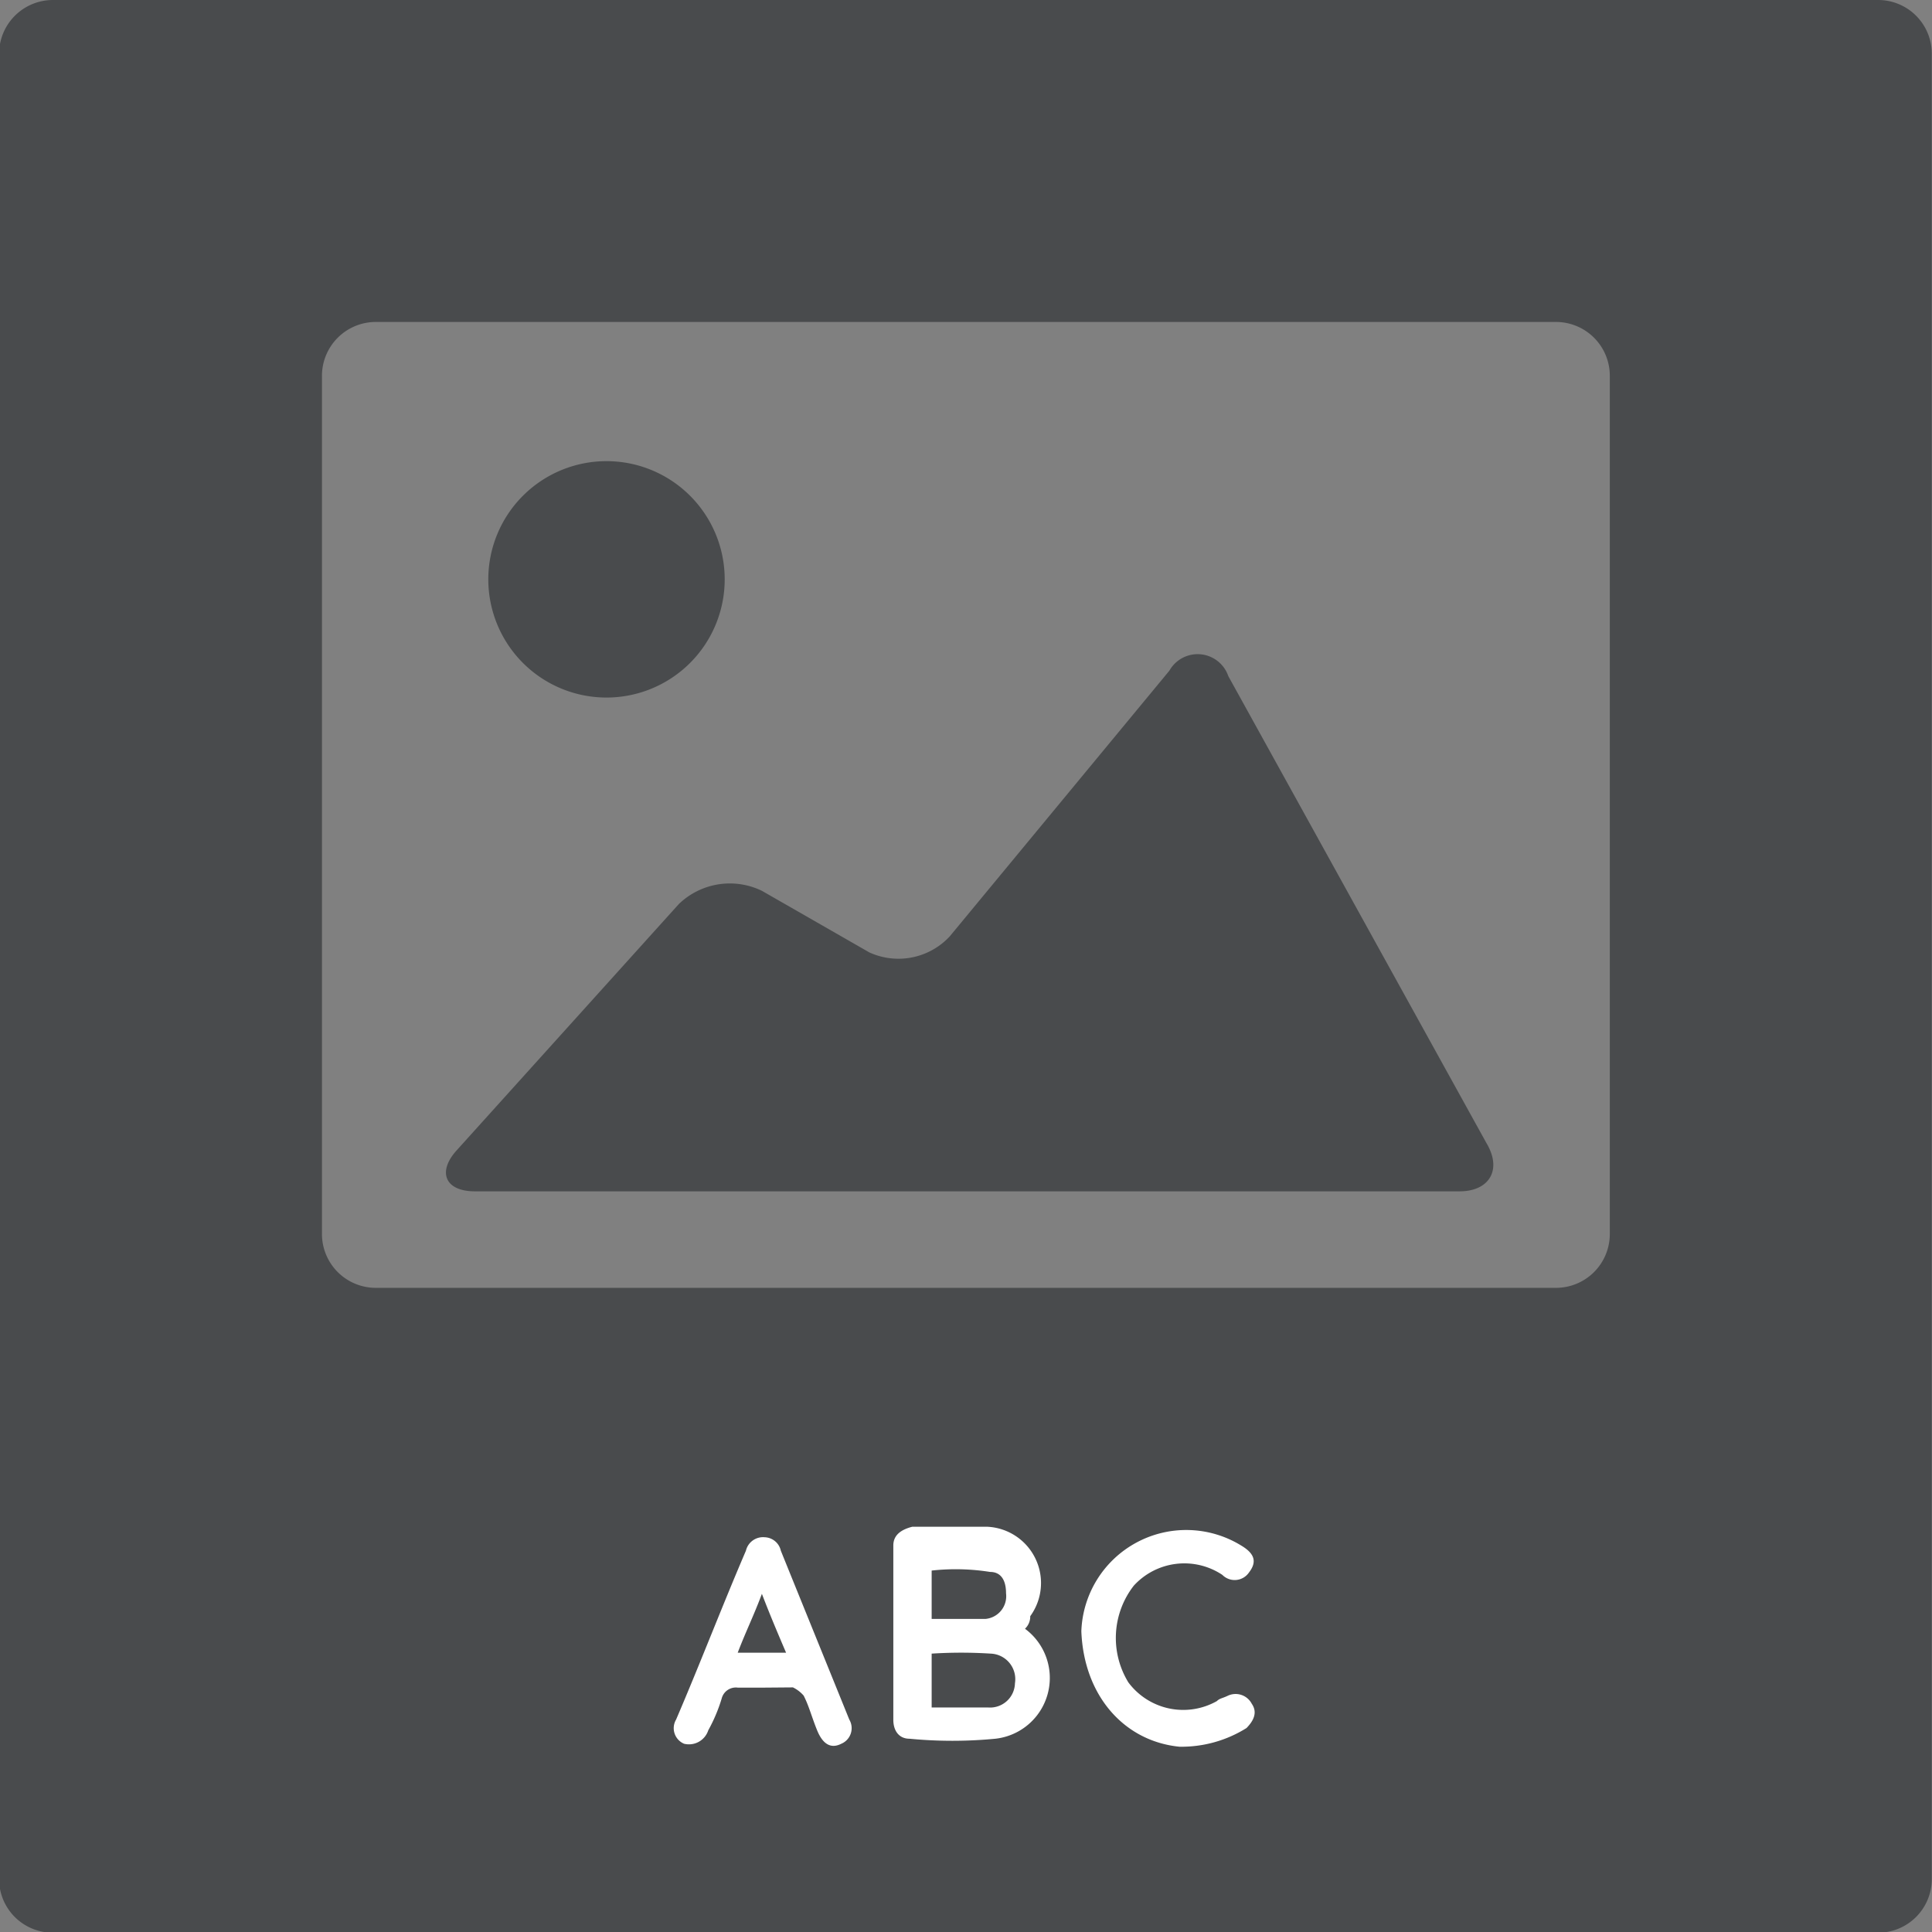 <svg id="Layer_1" data-name="Layer 1" xmlns="http://www.w3.org/2000/svg" viewBox="0 0 84.67 84.67"><rect x="0" y="0" width="84.67" height="84.67" fill="#808080" stroke="none"/><defs><style>.cls-1{fill:#494b4d;}.cls-2{fill:#fff;}</style></defs><title>Square</title><path class="cls-1" d="M103.48,21.17h-80a2.36,2.36,0,0,0-2.35,2.35v80a2.35,2.35,0,0,0,2.35,2.35h80a2.35,2.35,0,0,0,2.35-2.35v-80A2.35,2.35,0,0,0,103.48,21.17ZM91.72,75.26a2.36,2.36,0,0,1-2.35,2.35H37.63a2.36,2.36,0,0,1-2.35-2.35V37.63a2.36,2.36,0,0,1,2.35-2.35H89.37a2.36,2.36,0,0,1,2.35,2.35Z" transform="translate(-21.17 -21.17)"/><path class="cls-1" d="M41.16,71.61c-.83.94-.47,1.77.82,1.77H85.14c1.29,0,1.88-.94,1.17-2.12L75,50.8a1.42,1.42,0,0,0-2.58-.24L62.79,62.21a3.07,3.07,0,0,1-3.52.7l-4.71-2.7a3.22,3.22,0,0,0-3.64.58Z" transform="translate(-21.17 -21.17)"/><path class="cls-1" d="M47.74,51.74a5.18,5.18,0,1,0-5.17-5.17A5.18,5.18,0,0,0,47.74,51.74Z" transform="translate(-21.17 -21.17)"/><path class="cls-2" d="M66.09,92.55a2.68,2.68,0,0,1-1.3,4.82,19.67,19.67,0,0,1-3.76,0c-.47,0-.71-.36-.71-.83V88.9c0-.47.36-.7.83-.82h3.29A2.47,2.47,0,0,1,66.32,92,.73.73,0,0,1,66.09,92.55ZM62,96h2.47a1.09,1.09,0,0,0,1.18-1.06,1.12,1.12,0,0,0-1.06-1.3,20.35,20.35,0,0,0-2.59,0Zm0-6v2.12h2.35A1,1,0,0,0,65.26,91c0-.59-.23-.94-.7-.94A9.6,9.6,0,0,0,62,90Z" transform="translate(-21.17 -21.17)"/><path class="cls-2" d="M54.68,95.13H53.5a.64.64,0,0,0-.7.47A7.05,7.05,0,0,1,52.21,97a.89.89,0,0,1-1.06.59.74.74,0,0,1-.35-1.06c1.06-2.47,2-4.93,3.06-7.4a.77.77,0,0,1,.82-.59.75.75,0,0,1,.71.59c1,2.47,2,4.93,3,7.4a.74.74,0,0,1-.35,1.06c-.47.24-.82,0-1.06-.59s-.35-1.05-.59-1.52a1.47,1.47,0,0,0-.47-.36Zm.94-1.53c-.35-.82-.7-1.64-1.06-2.58-.35.94-.7,1.64-1.06,2.58Z" transform="translate(-21.17 -21.17)"/><path class="cls-2" d="M68.56,92.66a4.6,4.6,0,0,1,7-3.76c.59.35.71.71.35,1.18a.76.76,0,0,1-1.17.11,3,3,0,0,0-3.88.47,3.73,3.73,0,0,0-.24,4.24,3,3,0,0,0,3.88.82c.12-.12.24-.12.47-.23a.8.8,0,0,1,1.06.35c.24.35.12.7-.23,1.06a5.37,5.37,0,0,1-2.94.82C70.44,97.48,68.67,95.49,68.56,92.66Z" transform="translate(-21.17 -21.17)"/></svg>